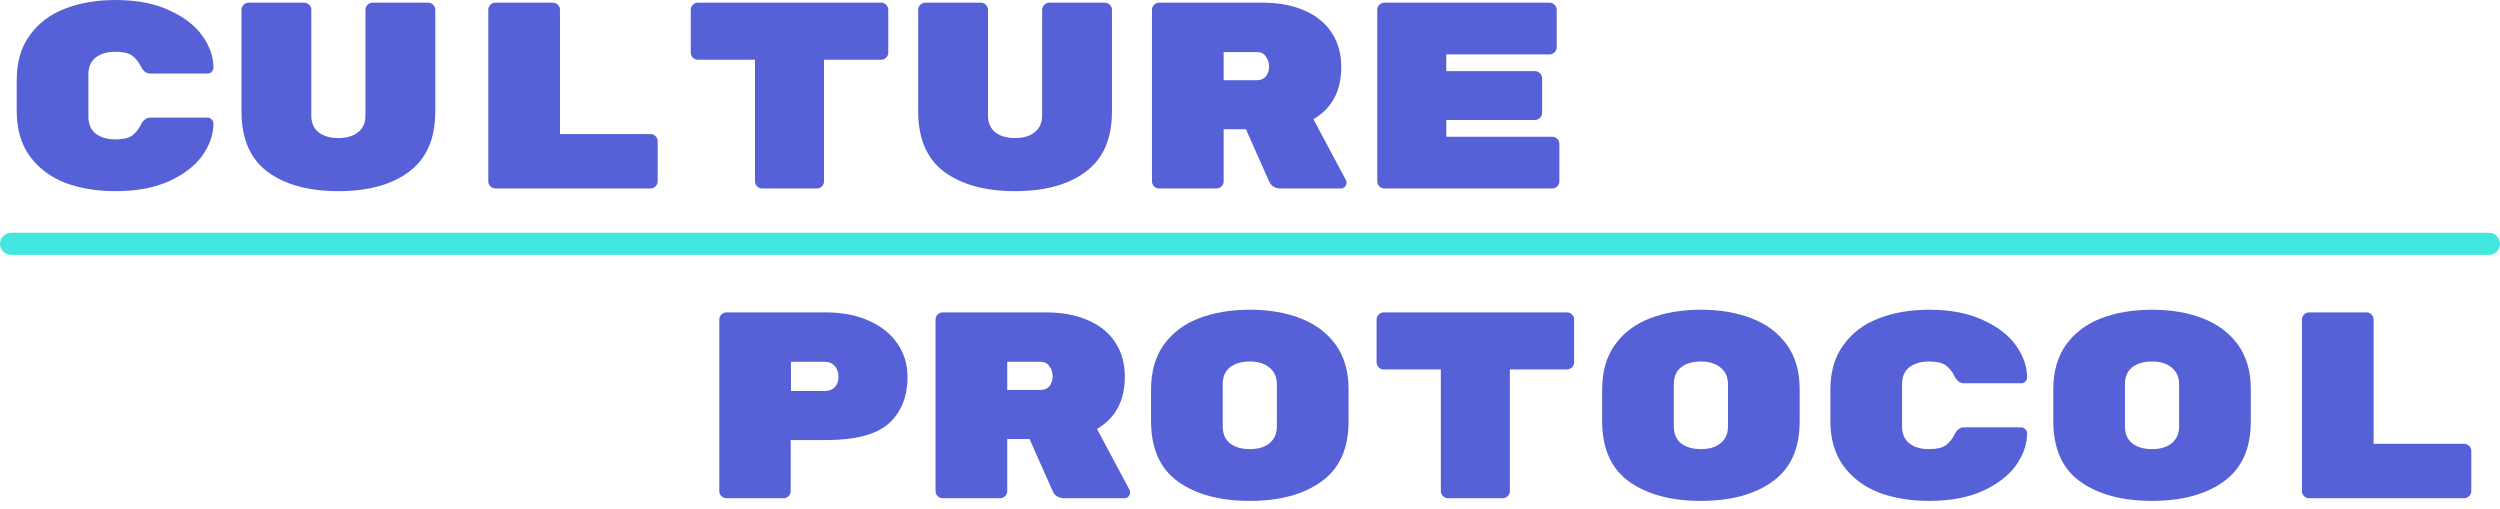 <svg width="113" height="23" viewBox="0 0 113 23" fill="none" xmlns="http://www.w3.org/2000/svg">
<path d="M3.996 5.28C3.996 5.608 4.104 5.86 4.32 6.036C4.544 6.212 4.844 6.3 5.22 6.3C5.556 6.3 5.804 6.244 5.964 6.132C6.124 6.02 6.26 5.852 6.372 5.628C6.476 5.42 6.616 5.316 6.792 5.316H9.384C9.456 5.316 9.516 5.344 9.564 5.4C9.62 5.448 9.648 5.508 9.648 5.58C9.648 6.068 9.484 6.548 9.156 7.02C8.828 7.484 8.328 7.872 7.656 8.184C6.992 8.488 6.18 8.64 5.22 8.64C4.364 8.64 3.6 8.512 2.928 8.256C2.264 7.992 1.736 7.592 1.344 7.056C0.952 6.512 0.756 5.836 0.756 5.028V3.612C0.756 2.804 0.952 2.132 1.344 1.596C1.736 1.052 2.264 0.652 2.928 0.396C3.6 0.132 4.364 0 5.22 0C6.18 0 6.992 0.156 7.656 0.468C8.328 0.772 8.828 1.16 9.156 1.632C9.484 2.096 9.648 2.572 9.648 3.06C9.648 3.132 9.62 3.196 9.564 3.252C9.516 3.3 9.456 3.324 9.384 3.324H6.792C6.616 3.324 6.476 3.22 6.372 3.012C6.26 2.788 6.124 2.62 5.964 2.508C5.804 2.396 5.556 2.34 5.22 2.34C4.844 2.34 4.544 2.428 4.32 2.604C4.104 2.78 3.996 3.032 3.996 3.36V5.28Z" fill="#5761D7"/>
<path d="M15.295 8.64C13.951 8.64 12.883 8.348 12.091 7.764C11.307 7.18 10.915 6.268 10.915 5.028V0.444C10.915 0.356 10.947 0.28 11.011 0.216C11.075 0.152 11.151 0.12 11.239 0.12H13.747C13.835 0.12 13.911 0.152 13.975 0.216C14.039 0.28 14.071 0.356 14.071 0.444V5.22C14.071 5.548 14.179 5.8 14.395 5.976C14.619 6.152 14.919 6.24 15.295 6.24C15.671 6.24 15.967 6.152 16.183 5.976C16.407 5.8 16.519 5.548 16.519 5.22V0.444C16.519 0.356 16.551 0.28 16.615 0.216C16.679 0.152 16.755 0.12 16.843 0.12H19.351C19.439 0.12 19.515 0.152 19.579 0.216C19.643 0.28 19.675 0.356 19.675 0.444V5.028C19.675 6.268 19.279 7.18 18.487 7.764C17.703 8.348 16.639 8.64 15.295 8.64Z" fill="#5761D7"/>
<path d="M29.403 6.06C29.491 6.06 29.567 6.092 29.631 6.156C29.695 6.22 29.727 6.296 29.727 6.384V8.196C29.727 8.284 29.695 8.36 29.631 8.424C29.567 8.488 29.491 8.52 29.403 8.52H22.395C22.307 8.52 22.231 8.488 22.167 8.424C22.103 8.36 22.071 8.284 22.071 8.196V0.444C22.071 0.356 22.103 0.28 22.167 0.216C22.231 0.152 22.307 0.12 22.395 0.12H24.987C25.075 0.12 25.151 0.152 25.215 0.216C25.279 0.28 25.311 0.356 25.311 0.444V6.06H29.403Z" fill="#5761D7"/>
<path d="M39.826 0.12C39.914 0.12 39.99 0.152 40.054 0.216C40.118 0.28 40.15 0.356 40.15 0.444V2.376C40.15 2.464 40.118 2.54 40.054 2.604C39.99 2.668 39.914 2.7 39.826 2.7H37.246V8.196C37.246 8.284 37.214 8.36 37.15 8.424C37.086 8.488 37.01 8.52 36.922 8.52H34.45C34.362 8.52 34.286 8.488 34.222 8.424C34.158 8.36 34.126 8.284 34.126 8.196V2.7H31.546C31.458 2.7 31.382 2.668 31.318 2.604C31.254 2.54 31.222 2.464 31.222 2.376V0.444C31.222 0.356 31.254 0.28 31.318 0.216C31.382 0.152 31.458 0.12 31.546 0.12H39.826Z" fill="#5761D7"/>
<path d="M45.881 8.64C44.537 8.64 43.469 8.348 42.677 7.764C41.893 7.18 41.501 6.268 41.501 5.028V0.444C41.501 0.356 41.533 0.28 41.597 0.216C41.661 0.152 41.737 0.12 41.825 0.12H44.333C44.421 0.12 44.497 0.152 44.561 0.216C44.625 0.28 44.657 0.356 44.657 0.444V5.22C44.657 5.548 44.765 5.8 44.981 5.976C45.205 6.152 45.505 6.24 45.881 6.24C46.257 6.24 46.553 6.152 46.769 5.976C46.993 5.8 47.105 5.548 47.105 5.22V0.444C47.105 0.356 47.137 0.28 47.201 0.216C47.265 0.152 47.341 0.12 47.429 0.12H49.937C50.025 0.12 50.101 0.152 50.165 0.216C50.229 0.28 50.261 0.356 50.261 0.444V5.028C50.261 6.268 49.865 7.18 49.073 7.764C48.289 8.348 47.225 8.64 45.881 8.64Z" fill="#5761D7"/>
<path d="M60.841 8.148C60.857 8.18 60.865 8.216 60.865 8.256C60.865 8.328 60.837 8.392 60.781 8.448C60.733 8.496 60.673 8.52 60.601 8.52H57.877C57.765 8.52 57.661 8.492 57.565 8.436C57.477 8.38 57.413 8.308 57.373 8.22L56.317 5.844H55.309V8.196C55.309 8.284 55.277 8.36 55.213 8.424C55.149 8.488 55.073 8.52 54.985 8.52H52.393C52.305 8.52 52.229 8.488 52.165 8.424C52.101 8.36 52.069 8.284 52.069 8.196V0.444C52.069 0.356 52.101 0.28 52.165 0.216C52.229 0.152 52.305 0.12 52.393 0.12H57.061C57.781 0.12 58.409 0.236 58.945 0.468C59.489 0.7 59.905 1.036 60.193 1.476C60.481 1.916 60.625 2.432 60.625 3.024C60.625 4.112 60.205 4.9 59.365 5.388L60.841 8.148ZM56.809 3.624C56.985 3.624 57.121 3.568 57.217 3.456C57.313 3.336 57.361 3.188 57.361 3.012C57.361 2.836 57.313 2.684 57.217 2.556C57.129 2.42 56.993 2.352 56.809 2.352H55.309V3.624H56.809Z" fill="#5761D7"/>
<path d="M70.16 6.18C70.248 6.18 70.324 6.212 70.388 6.276C70.452 6.34 70.484 6.416 70.484 6.504V8.196C70.484 8.284 70.452 8.36 70.388 8.424C70.324 8.488 70.248 8.52 70.16 8.52H62.576C62.488 8.52 62.412 8.488 62.348 8.424C62.284 8.36 62.252 8.284 62.252 8.196V0.444C62.252 0.356 62.284 0.28 62.348 0.216C62.412 0.152 62.488 0.12 62.576 0.12H70.04C70.128 0.12 70.204 0.152 70.268 0.216C70.332 0.28 70.364 0.356 70.364 0.444V2.136C70.364 2.224 70.332 2.3 70.268 2.364C70.204 2.428 70.128 2.46 70.04 2.46H65.372V3.216H69.38C69.468 3.216 69.544 3.248 69.608 3.312C69.672 3.376 69.704 3.452 69.704 3.54V5.1C69.704 5.188 69.672 5.264 69.608 5.328C69.544 5.392 69.468 5.424 69.38 5.424H65.372V6.18H70.16Z" fill="#5761D7"/>
<path d="M37.324 14.12C38.076 14.12 38.732 14.248 39.292 14.504C39.852 14.76 40.28 15.108 40.576 15.548C40.872 15.988 41.02 16.48 41.02 17.024C41.02 17.92 40.74 18.624 40.18 19.136C39.62 19.64 38.668 19.892 37.324 19.892H35.74V22.196C35.74 22.284 35.708 22.36 35.644 22.424C35.58 22.488 35.504 22.52 35.416 22.52H32.836C32.748 22.52 32.672 22.488 32.608 22.424C32.544 22.36 32.512 22.284 32.512 22.196V14.444C32.512 14.356 32.544 14.28 32.608 14.216C32.672 14.152 32.748 14.12 32.836 14.12H37.324ZM37.276 17.672C37.468 17.672 37.62 17.616 37.732 17.504C37.844 17.384 37.9 17.228 37.9 17.036C37.9 16.836 37.844 16.672 37.732 16.544C37.62 16.416 37.468 16.352 37.276 16.352H35.752V17.672H37.276Z" fill="#5761D7"/>
<path d="M51.059 22.148C51.075 22.18 51.083 22.216 51.083 22.256C51.083 22.328 51.055 22.392 50.999 22.448C50.951 22.496 50.891 22.52 50.819 22.52H48.095C47.983 22.52 47.879 22.492 47.783 22.436C47.695 22.38 47.631 22.308 47.591 22.22L46.535 19.844H45.527V22.196C45.527 22.284 45.495 22.36 45.431 22.424C45.367 22.488 45.291 22.52 45.203 22.52H42.611C42.523 22.52 42.447 22.488 42.383 22.424C42.319 22.36 42.287 22.284 42.287 22.196V14.444C42.287 14.356 42.319 14.28 42.383 14.216C42.447 14.152 42.523 14.12 42.611 14.12H47.279C47.999 14.12 48.627 14.236 49.163 14.468C49.707 14.7 50.123 15.036 50.411 15.476C50.699 15.916 50.843 16.432 50.843 17.024C50.843 18.112 50.423 18.9 49.583 19.388L51.059 22.148ZM47.027 17.624C47.203 17.624 47.339 17.568 47.435 17.456C47.531 17.336 47.579 17.188 47.579 17.012C47.579 16.836 47.531 16.684 47.435 16.556C47.347 16.42 47.211 16.352 47.027 16.352H45.527V17.624H47.027Z" fill="#5761D7"/>
<path d="M60.955 19.052C60.955 20.276 60.547 21.18 59.731 21.764C58.923 22.348 57.843 22.64 56.491 22.64C55.139 22.64 54.055 22.348 53.239 21.764C52.431 21.18 52.027 20.268 52.027 19.028V17.612C52.027 16.796 52.219 16.12 52.603 15.584C52.995 15.04 53.527 14.64 54.199 14.384C54.871 14.128 55.635 14 56.491 14C57.347 14 58.107 14.128 58.771 14.384C59.443 14.64 59.975 15.036 60.367 15.572C60.759 16.108 60.955 16.78 60.955 17.588V19.052ZM55.267 19.28C55.267 19.608 55.375 19.86 55.591 20.036C55.815 20.212 56.115 20.3 56.491 20.3C56.867 20.3 57.163 20.212 57.379 20.036C57.603 19.852 57.715 19.596 57.715 19.268V17.372C57.715 17.044 57.603 16.792 57.379 16.616C57.163 16.432 56.867 16.34 56.491 16.34C56.115 16.34 55.815 16.428 55.591 16.604C55.375 16.78 55.267 17.032 55.267 17.36V19.28Z" fill="#5761D7"/>
<path d="M70.826 14.12C70.914 14.12 70.99 14.152 71.054 14.216C71.118 14.28 71.15 14.356 71.15 14.444V16.376C71.15 16.464 71.118 16.54 71.054 16.604C70.99 16.668 70.914 16.7 70.826 16.7H68.246V22.196C68.246 22.284 68.214 22.36 68.15 22.424C68.086 22.488 68.01 22.52 67.922 22.52H65.45C65.362 22.52 65.286 22.488 65.222 22.424C65.158 22.36 65.126 22.284 65.126 22.196V16.7H62.546C62.458 16.7 62.382 16.668 62.318 16.604C62.254 16.54 62.222 16.464 62.222 16.376V14.444C62.222 14.356 62.254 14.28 62.318 14.216C62.382 14.152 62.458 14.12 62.546 14.12H70.826Z" fill="#5761D7"/>
<path d="M81.345 19.052C81.345 20.276 80.937 21.18 80.121 21.764C79.313 22.348 78.233 22.64 76.881 22.64C75.529 22.64 74.445 22.348 73.629 21.764C72.821 21.18 72.417 20.268 72.417 19.028V17.612C72.417 16.796 72.609 16.12 72.993 15.584C73.385 15.04 73.917 14.64 74.589 14.384C75.261 14.128 76.025 14 76.881 14C77.737 14 78.497 14.128 79.161 14.384C79.833 14.64 80.365 15.036 80.757 15.572C81.149 16.108 81.345 16.78 81.345 17.588V19.052ZM75.657 19.28C75.657 19.608 75.765 19.86 75.981 20.036C76.205 20.212 76.505 20.3 76.881 20.3C77.257 20.3 77.553 20.212 77.769 20.036C77.993 19.852 78.105 19.596 78.105 19.268V17.372C78.105 17.044 77.993 16.792 77.769 16.616C77.553 16.432 77.257 16.34 76.881 16.34C76.505 16.34 76.205 16.428 75.981 16.604C75.765 16.78 75.657 17.032 75.657 17.36V19.28Z" fill="#5761D7"/>
<path d="M85.973 19.28C85.973 19.608 86.081 19.86 86.297 20.036C86.521 20.212 86.821 20.3 87.197 20.3C87.533 20.3 87.781 20.244 87.941 20.132C88.101 20.02 88.237 19.852 88.349 19.628C88.453 19.42 88.593 19.316 88.769 19.316H91.361C91.433 19.316 91.493 19.344 91.541 19.4C91.597 19.448 91.625 19.508 91.625 19.58C91.625 20.068 91.461 20.548 91.133 21.02C90.805 21.484 90.305 21.872 89.633 22.184C88.969 22.488 88.157 22.64 87.197 22.64C86.341 22.64 85.577 22.512 84.905 22.256C84.241 21.992 83.713 21.592 83.321 21.056C82.929 20.512 82.733 19.836 82.733 19.028V17.612C82.733 16.804 82.929 16.132 83.321 15.596C83.713 15.052 84.241 14.652 84.905 14.396C85.577 14.132 86.341 14 87.197 14C88.157 14 88.969 14.156 89.633 14.468C90.305 14.772 90.805 15.16 91.133 15.632C91.461 16.096 91.625 16.572 91.625 17.06C91.625 17.132 91.597 17.196 91.541 17.252C91.493 17.3 91.433 17.324 91.361 17.324H88.769C88.593 17.324 88.453 17.22 88.349 17.012C88.237 16.788 88.101 16.62 87.941 16.508C87.781 16.396 87.533 16.34 87.197 16.34C86.821 16.34 86.521 16.428 86.297 16.604C86.081 16.78 85.973 17.032 85.973 17.36V19.28Z" fill="#5761D7"/>
<path d="M101.736 19.052C101.736 20.276 101.328 21.18 100.512 21.764C99.704 22.348 98.624 22.64 97.272 22.64C95.92 22.64 94.836 22.348 94.02 21.764C93.212 21.18 92.808 20.268 92.808 19.028V17.612C92.808 16.796 93 16.12 93.384 15.584C93.776 15.04 94.308 14.64 94.98 14.384C95.652 14.128 96.416 14 97.272 14C98.128 14 98.888 14.128 99.552 14.384C100.224 14.64 100.756 15.036 101.148 15.572C101.54 16.108 101.736 16.78 101.736 17.588V19.052ZM96.048 19.28C96.048 19.608 96.156 19.86 96.372 20.036C96.596 20.212 96.896 20.3 97.272 20.3C97.648 20.3 97.944 20.212 98.16 20.036C98.384 19.852 98.496 19.596 98.496 19.268V17.372C98.496 17.044 98.384 16.792 98.16 16.616C97.944 16.432 97.648 16.34 97.272 16.34C96.896 16.34 96.596 16.428 96.372 16.604C96.156 16.78 96.048 17.032 96.048 17.36V19.28Z" fill="#5761D7"/>
<path d="M111.379 20.06C111.467 20.06 111.543 20.092 111.607 20.156C111.671 20.22 111.703 20.296 111.703 20.384V22.196C111.703 22.284 111.671 22.36 111.607 22.424C111.543 22.488 111.467 22.52 111.379 22.52H104.371C104.283 22.52 104.207 22.488 104.143 22.424C104.079 22.36 104.047 22.284 104.047 22.196V14.444C104.047 14.356 104.079 14.28 104.143 14.216C104.207 14.152 104.283 14.12 104.371 14.12H106.963C107.051 14.12 107.127 14.152 107.191 14.216C107.255 14.28 107.287 14.356 107.287 14.444V20.06H111.379Z" fill="#5761D7"/>
<path d="M0 11.02C0 10.744 0.224 10.52 0.5 10.52H112.5C112.776 10.52 113 10.744 113 11.02C113 11.296 112.776 11.52 112.5 11.52H0.5C0.224 11.52 0 11.296 0 11.02Z" fill="#42E8E0"/>
</svg>
